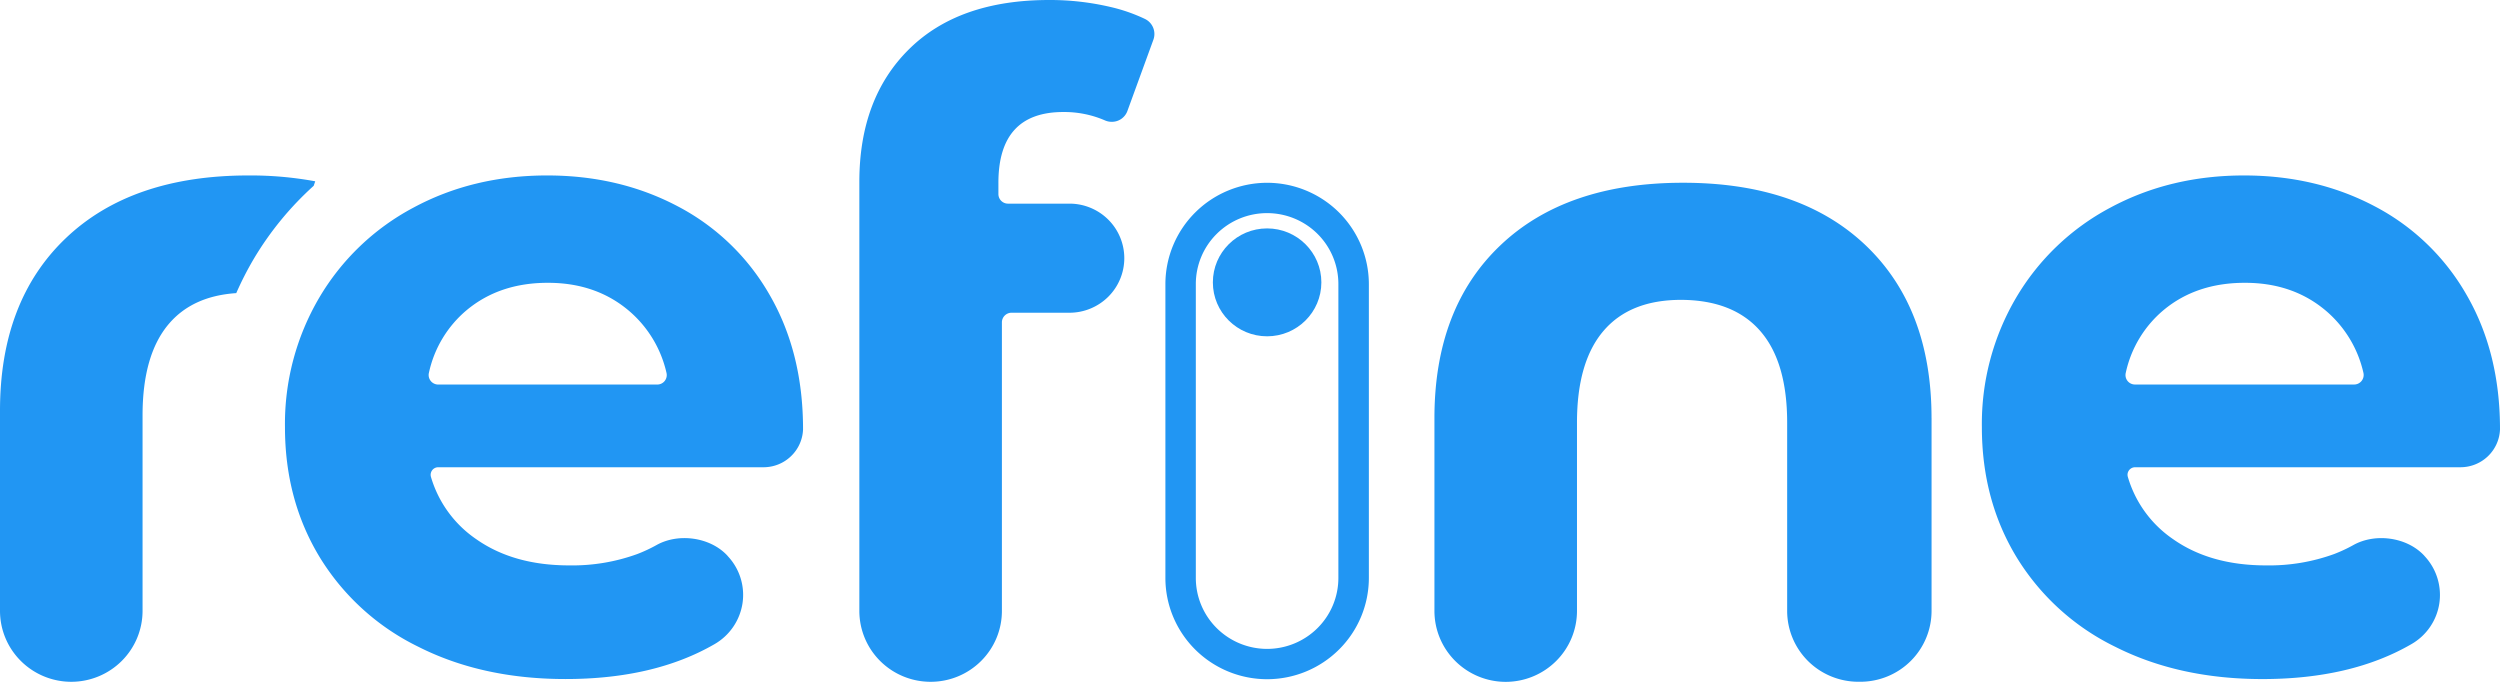 <svg xmlns="http://www.w3.org/2000/svg" width="88" height="24" viewBox="0 0 88 24" fill="none">
  <path fill="#2196F3"
    d="M35.477 7.168h2.17c.511 0 1.002.203 1.364.563a1.914 1.914 0 0 1 0 2.714c-.362.36-.853.563-1.364.563h-2.041a.34.34 0 0 0-.339.337v10.159a2.485 2.485 0 0 1-.735 1.765 2.511 2.511 0 0 1-1.774.73 2.516 2.516 0 0 1-1.774-.73 2.49 2.49 0 0 1-.735-1.765V6.4c0-1.962.584-3.52 1.753-4.672C33.17.575 34.816-.001 36.938 0c.72-.002 1.439.08 2.14.243.422.096.832.238 1.222.423a.588.588 0 0 1 .3.73l-.916 2.512a.58.58 0 0 1-.557.38.588.588 0 0 1-.233-.05c-.463-.2-.963-.3-1.467-.295-1.523 0-2.284.832-2.283 2.496v.399a.337.337 0 0 0 .332.33ZM67.99 14.719c0-2.58-.771-4.606-2.315-6.08-1.544-1.471-3.689-2.207-6.434-2.206-2.745 0-4.89.737-6.433 2.208-1.544 1.471-2.316 3.497-2.316 6.079v6.784c0 .662.264 1.297.735 1.765a2.516 2.516 0 0 0 3.548 0 2.49 2.49 0 0 0 .735-1.765V14.88c-.001-1.425.31-2.502.932-3.231.623-.73 1.534-1.094 2.734-1.094 1.223.005 2.151.37 2.783 1.094.633.724.949 1.802.949 3.231v6.623c0 .662.264 1.297.734 1.765.471.468 1.11.73 1.775.73h.064c.666 0 1.304-.262 1.775-.73a2.49 2.49 0 0 0 .735-1.765v-6.784Z" />
  <path fill="#2196F3" fill-rule="evenodd"
    d="M86.604 16.447H75.155a.268.268 0 0 0-.262.218.264.264 0 0 0 .007.121c.26.89.82 1.664 1.588 2.189.876.618 1.969.927 3.277.927a6.688 6.688 0 0 0 2.397-.4c.234-.09.462-.196.68-.318.774-.43 1.886-.276 2.488.372l.026.03a2 2 0 0 1 .508 1.656 1.996 1.996 0 0 1-.982 1.431c-1.416.82-3.164 1.23-5.245 1.23-1.956 0-3.682-.38-5.18-1.136a8.355 8.355 0 0 1-3.473-3.153c-.815-1.343-1.222-2.868-1.222-4.576a8.76 8.76 0 0 1 1.206-4.56 8.434 8.434 0 0 1 3.314-3.168c1.405-.756 2.975-1.134 4.71-1.134 1.694 0 3.228.362 4.6 1.087a7.974 7.974 0 0 1 3.234 3.121c.783 1.354 1.174 2.928 1.174 4.72v.017a1.382 1.382 0 0 1-.43.943c-.26.247-.606.384-.966.383Zm-10.442-5.535a3.97 3.97 0 0 0-1.336 2.215.333.333 0 0 0 .328.408h7.713a.336.336 0 0 0 .326-.41 4.03 4.03 0 0 0-1.333-2.197c-.773-.649-1.716-.973-2.83-.973-1.14-.003-2.096.316-2.868.957Z"
    clip-rule="evenodd" />
  <path fill="#2196F3"
    d="M44.602 11.838c1.054 0 1.91-.85 1.91-1.899s-.856-1.899-1.91-1.899c-1.054 0-1.909.85-1.909 1.9 0 1.048.855 1.898 1.909 1.898Z" />
  <path fill="#2196F3" fill-rule="evenodd"
    d="M44.602 6.434c-.95.002-1.86.377-2.53 1.045a3.558 3.558 0 0 0-1.05 2.519v10.346c0 .945.377 1.85 1.048 2.519a3.59 3.59 0 0 0 5.064 0 3.553 3.553 0 0 0 1.05-2.519V9.998c-.002-.945-.38-1.85-1.05-2.519a3.595 3.595 0 0 0-2.532-1.045Zm0 1.068c.666 0 1.304.263 1.774.73a2.49 2.49 0 0 1 .735 1.766v10.346a2.49 2.49 0 0 1-.735 1.765 2.516 2.516 0 0 1-3.548 0 2.49 2.49 0 0 1-.735-1.765V9.998a2.485 2.485 0 0 1 .735-1.765 2.51 2.51 0 0 1 1.774-.731Z"
    clip-rule="evenodd" />
  <path fill="#2196F3"
    d="M11.042 6.54a11.102 11.102 0 0 0-2.116 2.584c-.227.386-.43.785-.61 1.194-1.02.068-1.808.425-2.365 1.074-.622.725-.933 1.802-.933 3.231v6.88a2.49 2.49 0 0 1-.735 1.764 2.516 2.516 0 0 1-3.548 0A2.49 2.49 0 0 1 0 21.502v-7.04c0-2.58.772-4.606 2.316-6.078C3.86 6.912 6.005 6.176 8.75 6.176c.786-.005 1.572.064 2.346.206l-.054.159Z" />
  <path fill="#2196F3" fill-rule="evenodd"
    d="M15.426 16.447h11.45c.359 0 .704-.137.963-.385.26-.247.413-.584.428-.941v-.017c0-1.792-.392-3.366-1.174-4.72a7.983 7.983 0 0 0-3.233-3.12c-1.373-.726-2.906-1.088-4.6-1.088-1.737 0-3.308.378-4.713 1.136a8.438 8.438 0 0 0-3.31 3.167 8.76 8.76 0 0 0-1.206 4.559c0 1.708.408 3.233 1.223 4.576a8.367 8.367 0 0 0 3.474 3.153c1.498.757 3.224 1.135 5.18 1.135 2.079 0 3.828-.41 5.245-1.229a2.008 2.008 0 0 0 .982-1.43 1.99 1.99 0 0 0-.509-1.658l-.025-.03c-.602-.647-1.714-.802-2.488-.371a5.23 5.23 0 0 1-.68.318 6.688 6.688 0 0 1-2.397.4c-1.309 0-2.401-.309-3.278-.927a4.023 4.023 0 0 1-1.589-2.189.266.266 0 0 1 .257-.339Zm-.329-3.32a3.968 3.968 0 0 1 1.336-2.215c.772-.64 1.725-.96 2.86-.957 1.115 0 2.06.324 2.832.973a4.037 4.037 0 0 1 1.336 2.198.334.334 0 0 1-.327.41h-7.71a.337.337 0 0 1-.327-.26.333.333 0 0 1 0-.15Z"
    clip-rule="evenodd" />
</svg>